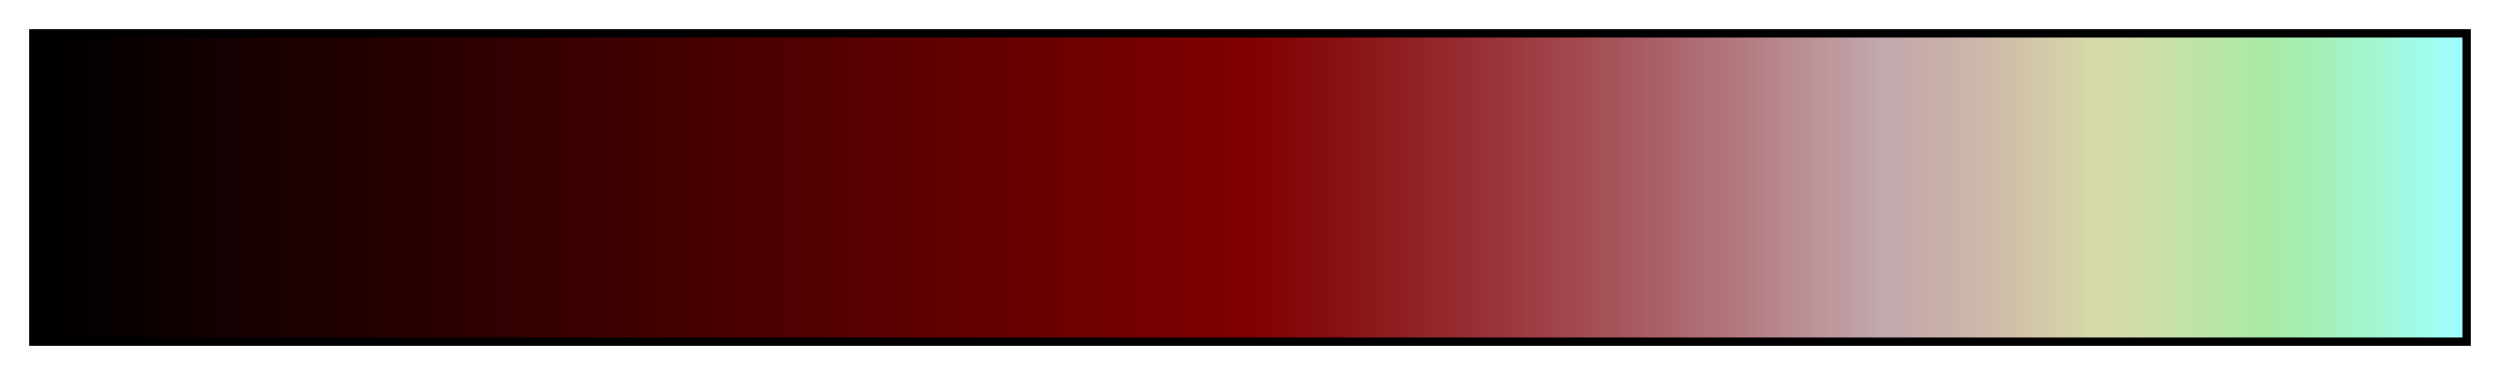 <?xml version="1.0" encoding="UTF-8"?>
<svg xmlns="http://www.w3.org/2000/svg" version="1.1" width="300px" height="45px" viewBox="0 0 300 45">
  <g>
    <defs>
      <linearGradient id="LIHT destruction" gradientUnits="objectBoundingBox" spreadMethod="pad" x1="0%" x2="100%" y1="0%" y2="0%">
        <stop offset="0.00%" stop-color="rgb(0,0,0)" stop-opacity="1"/>
        <stop offset="25.00%" stop-color="rgb(64,0,0)" stop-opacity="1"/>
        <stop offset="50.00%" stop-color="rgb(128,0,0)" stop-opacity="1"/>
        <stop offset="51.00%" stop-color="rgb(130,4,5)" stop-opacity="1"/>
        <stop offset="52.00%" stop-color="rgb(133,9,10)" stop-opacity="1"/>
        <stop offset="52.99%" stop-color="rgb(135,14,16)" stop-opacity="1"/>
        <stop offset="53.99%" stop-color="rgb(138,18,21)" stop-opacity="1"/>
        <stop offset="54.99%" stop-color="rgb(140,24,27)" stop-opacity="1"/>
        <stop offset="55.99%" stop-color="rgb(143,29,32)" stop-opacity="1"/>
        <stop offset="56.99%" stop-color="rgb(145,34,38)" stop-opacity="1"/>
        <stop offset="57.98%" stop-color="rgb(148,40,44)" stop-opacity="1"/>
        <stop offset="58.98%" stop-color="rgb(150,45,50)" stop-opacity="1"/>
        <stop offset="59.98%" stop-color="rgb(153,51,57)" stop-opacity="1"/>
        <stop offset="60.98%" stop-color="rgb(156,57,63)" stop-opacity="1"/>
        <stop offset="61.97%" stop-color="rgb(158,64,70)" stop-opacity="1"/>
        <stop offset="62.97%" stop-color="rgb(161,70,76)" stop-opacity="1"/>
        <stop offset="63.97%" stop-color="rgb(163,77,83)" stop-opacity="1"/>
        <stop offset="64.97%" stop-color="rgb(166,83,90)" stop-opacity="1"/>
        <stop offset="65.97%" stop-color="rgb(168,90,97)" stop-opacity="1"/>
        <stop offset="66.96%" stop-color="rgb(171,97,104)" stop-opacity="1"/>
        <stop offset="67.96%" stop-color="rgb(173,105,111)" stop-opacity="1"/>
        <stop offset="68.96%" stop-color="rgb(176,112,119)" stop-opacity="1"/>
        <stop offset="69.96%" stop-color="rgb(178,120,126)" stop-opacity="1"/>
        <stop offset="70.96%" stop-color="rgb(181,128,134)" stop-opacity="1"/>
        <stop offset="71.95%" stop-color="rgb(184,136,141)" stop-opacity="1"/>
        <stop offset="72.95%" stop-color="rgb(186,144,149)" stop-opacity="1"/>
        <stop offset="73.95%" stop-color="rgb(189,152,157)" stop-opacity="1"/>
        <stop offset="74.95%" stop-color="rgb(191,160,165)" stop-opacity="1"/>
        <stop offset="75.94%" stop-color="rgb(194,169,172)" stop-opacity="1"/>
        <stop offset="76.91%" stop-color="rgb(196,169,170)" stop-opacity="1"/>
        <stop offset="77.87%" stop-color="rgb(199,173,169)" stop-opacity="1"/>
        <stop offset="78.83%" stop-color="rgb(201,177,170)" stop-opacity="1"/>
        <stop offset="79.79%" stop-color="rgb(204,182,170)" stop-opacity="1"/>
        <stop offset="80.76%" stop-color="rgb(206,188,170)" stop-opacity="1"/>
        <stop offset="81.72%" stop-color="rgb(208,194,169)" stop-opacity="1"/>
        <stop offset="82.68%" stop-color="rgb(211,201,169)" stop-opacity="1"/>
        <stop offset="83.64%" stop-color="rgb(213,208,169)" stop-opacity="1"/>
        <stop offset="84.60%" stop-color="rgb(215,216,169)" stop-opacity="1"/>
        <stop offset="85.57%" stop-color="rgb(211,218,169)" stop-opacity="1"/>
        <stop offset="86.53%" stop-color="rgb(207,221,168)" stop-opacity="1"/>
        <stop offset="87.49%" stop-color="rgb(201,223,168)" stop-opacity="1"/>
        <stop offset="88.45%" stop-color="rgb(195,226,168)" stop-opacity="1"/>
        <stop offset="89.42%" stop-color="rgb(189,228,167)" stop-opacity="1"/>
        <stop offset="90.38%" stop-color="rgb(181,231,167)" stop-opacity="1"/>
        <stop offset="91.34%" stop-color="rgb(173,233,166)" stop-opacity="1"/>
        <stop offset="92.30%" stop-color="rgb(166,235,168)" stop-opacity="1"/>
        <stop offset="93.26%" stop-color="rgb(165,238,177)" stop-opacity="1"/>
        <stop offset="94.23%" stop-color="rgb(164,240,186)" stop-opacity="1"/>
        <stop offset="95.19%" stop-color="rgb(163,243,196)" stop-opacity="1"/>
        <stop offset="96.15%" stop-color="rgb(163,245,207)" stop-opacity="1"/>
        <stop offset="97.11%" stop-color="rgb(162,248,219)" stop-opacity="1"/>
        <stop offset="98.08%" stop-color="rgb(161,250,232)" stop-opacity="1"/>
        <stop offset="99.04%" stop-color="rgb(160,253,246)" stop-opacity="1"/>
        <stop offset="100.00%" stop-color="rgb(159,250,255)" stop-opacity="1"/>
      </linearGradient>
    </defs>
    <rect fill="url(#LIHT destruction)" x="4" y="4" width="292" height="37" stroke="black" stroke-width="1"/>
  </g>
</svg>

